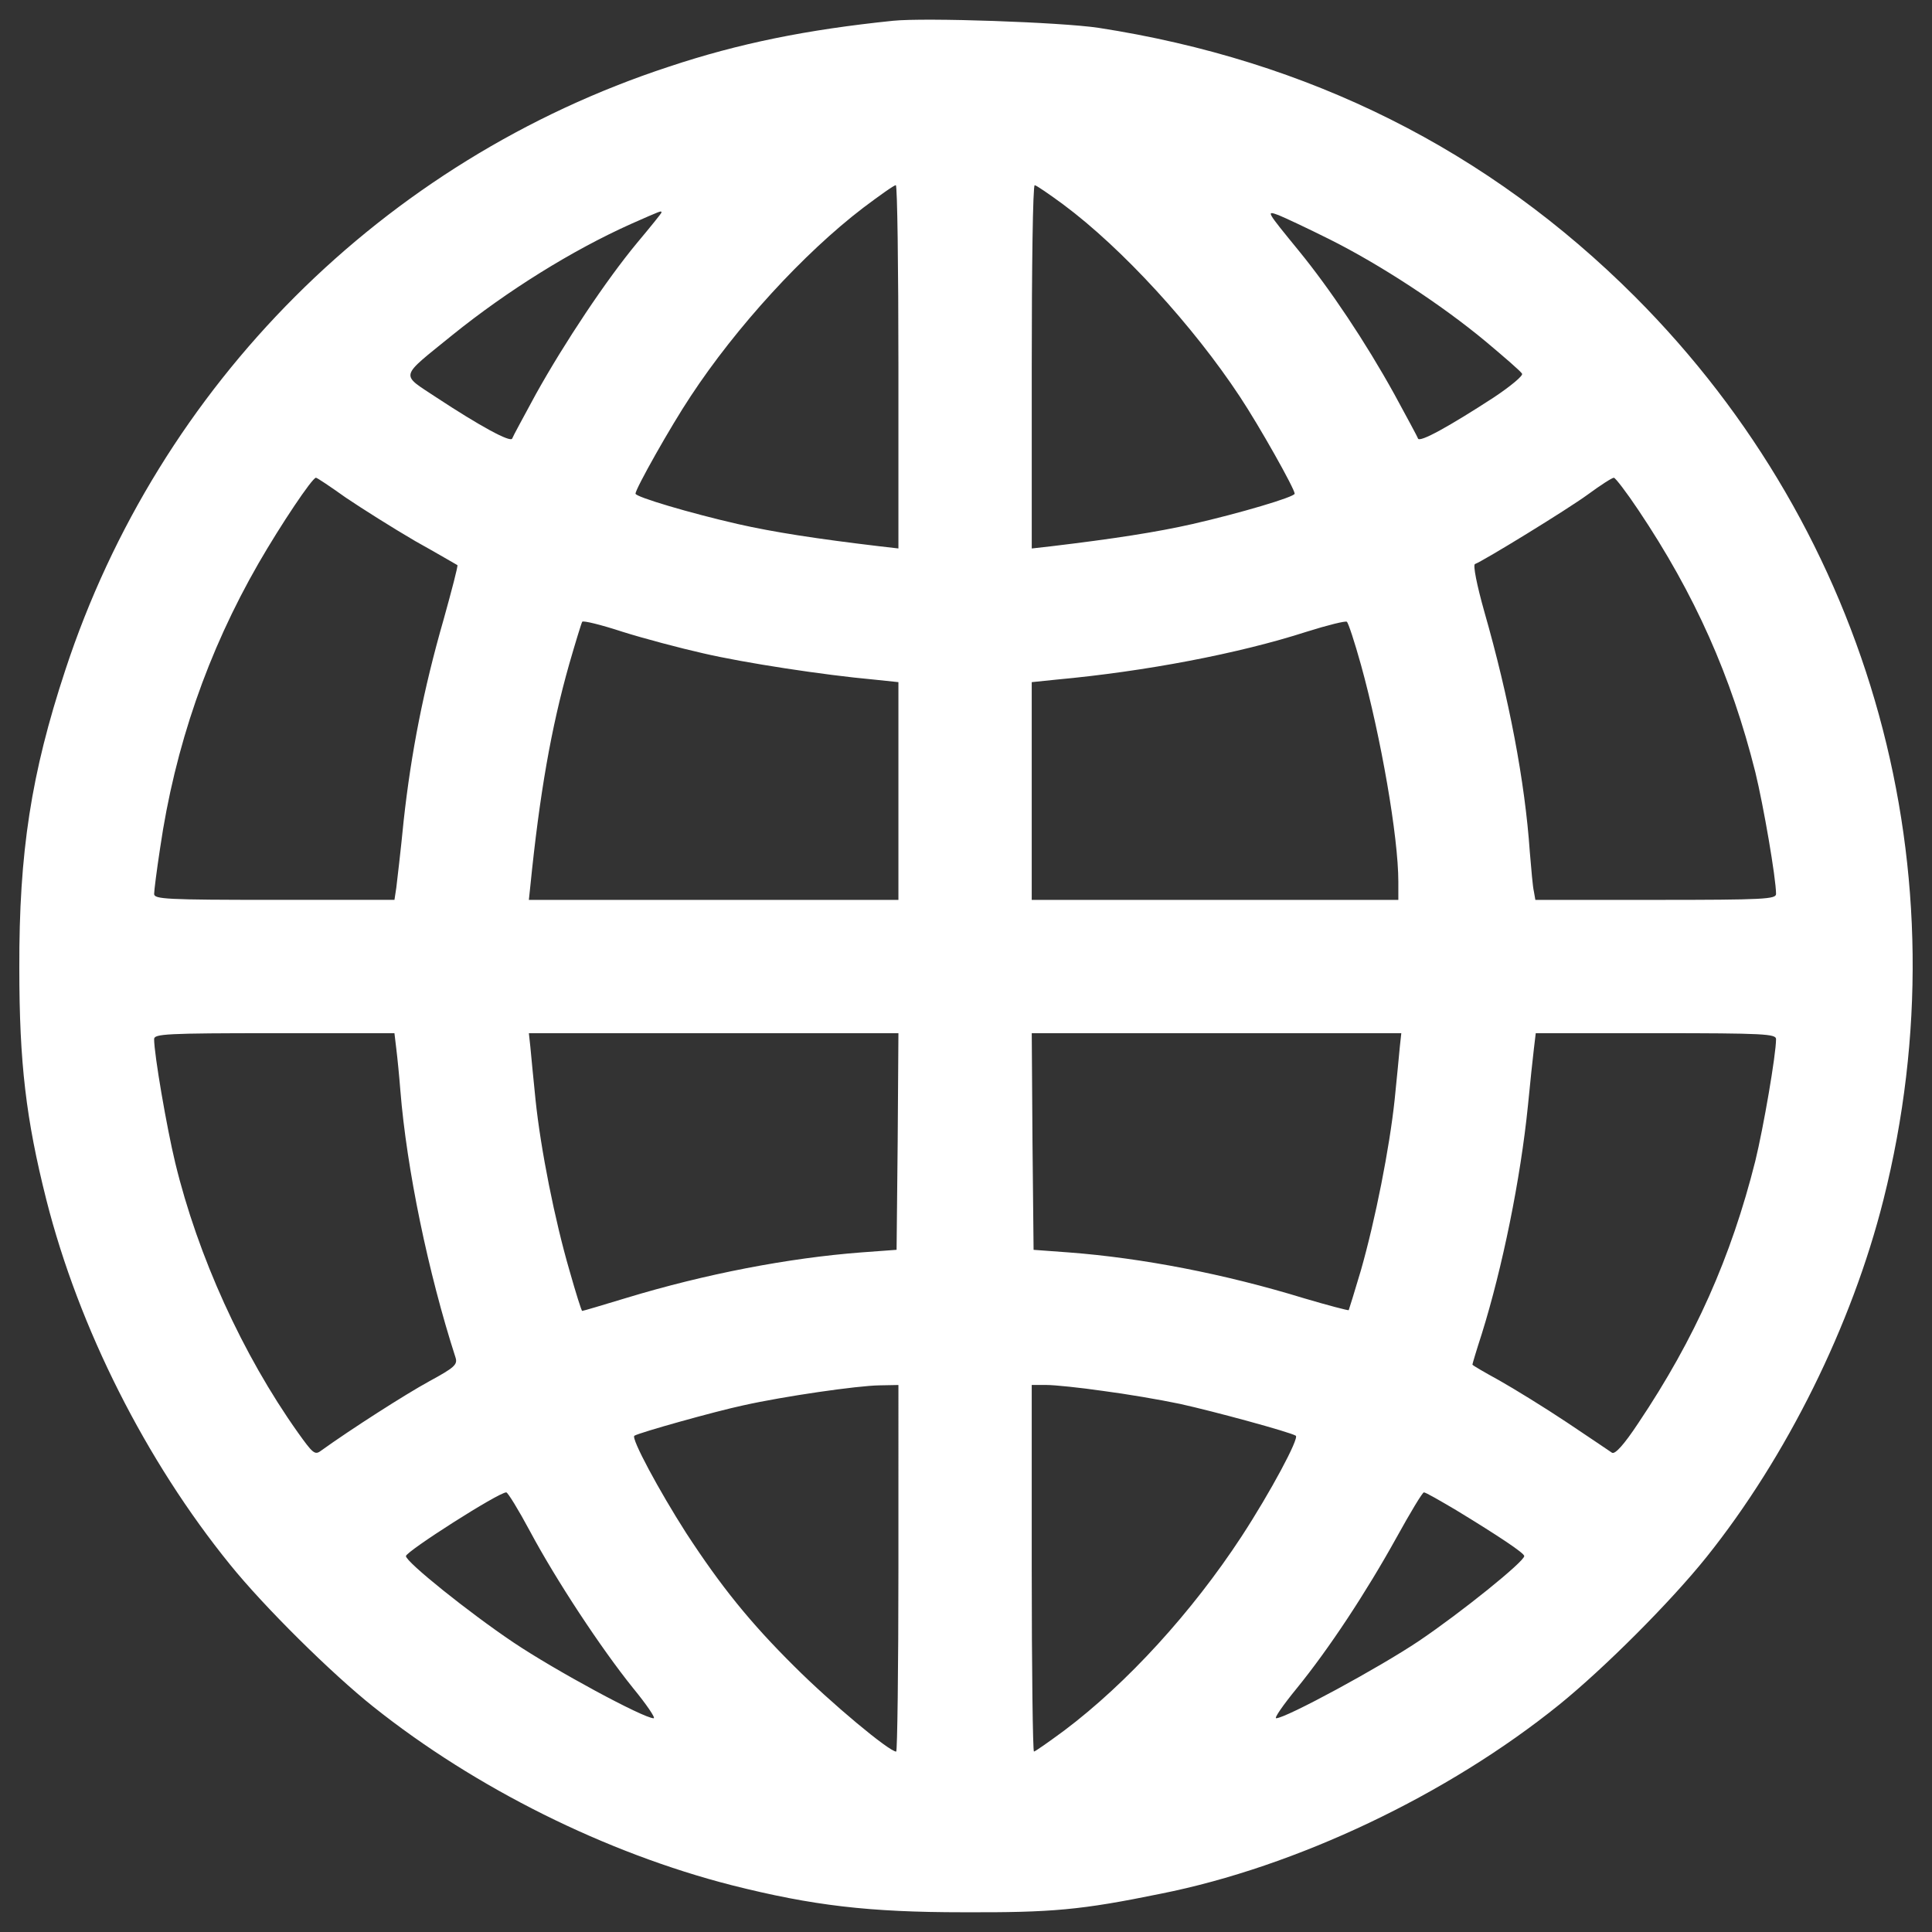<?xml version="1.0" encoding="utf-8"?>
<!DOCTYPE svg PUBLIC "-//W3C//DTD SVG 1.1//EN" "http://www.w3.org/Graphics/SVG/1.1/DTD/svg11.dtd">
<svg version="1.1" xmlns="http://www.w3.org/2000/svg" xmlns:xlink="http://www.w3.org/1999/xlink" x="0px" y="0px" viewBox="0 0 1000 1000" enable-background="new 0 0 1000 1000" xml:space="preserve">
<rect x="0" y="0" width="1000" height="1000" fill="#333333" stroke="none"/>
<g><g transform="translate(0,512) scale(0.1,-0.1)"><path style="fill:#ffffff" d="M4621.5,5012.4c-446.6-46-797.3-116.9-1159.6-237.7C1984.1,4289.9,822.6,3128.4,337.7,1650.6C161.4,1115.8,98.1,709.5,100,107.7c0-488.8,34.5-780.1,139.9-1197.9c168.7-665.1,515.6-1351.3,950.7-1887.9c176.3-218.5,525.2-563.5,741.8-736c529-421.7,1203.7-757.1,1855.3-923.8c417.8-105.4,709.2-139.9,1197.9-139.9c460-1.9,609.5,11.5,1021.6,95.8c703.4,139.9,1485.4,511.7,2064.3,979.4c233.8,189.7,575,530.9,760.9,762.8c415.9,519.4,753.3,1201.8,916.2,1849.6c425.5,1690.5-59.4,3446.2-1286.1,4674.8c-759,759-1686.7,1222.9-2777.3,1391.5C5491.7,5004.8,4790.2,5029.7,4621.5,5012.4z M4650.2,3222.3v-941.1l-99.7,11.5c-322,38.3-546.3,72.8-732.2,115c-243.4,55.6-529,139.9-529,157.2c0,24.9,182.1,348.8,285.6,504.1c235.8,358.4,584.6,739.8,893.2,975.6c84.3,63.3,159.1,116.9,168.7,116.9C4644.5,4161.4,4650.2,3737.9,4650.2,3222.3z M5503.2,4061.8c306.7-228.1,672.7-628.7,914.3-994.8c101.6-153.3,283.7-477.3,283.7-502.2c0-17.3-285.6-101.6-529-157.2c-185.9-42.2-410.2-76.7-730.3-115l-101.6-11.5v941.1c0,515.6,5.7,939.2,15.3,939.2C5363.3,4161.4,5430.3,4115.4,5503.2,4061.8z M3423.6,4019.6c0-3.8-57.5-74.8-126.5-157.2c-159.1-191.7-373.8-513.7-523.2-782c-63.2-116.9-118.8-218.5-122.7-230c-7.7-23-168.7,65.2-392.9,212.8c-187.9,124.6-193.6,97.7,82.4,322c287.5,231.9,621,438.9,923.8,575C3425.5,4031.1,3423.6,4031.1,3423.6,4019.6z M6881.3,3881.6c260.7-130.3,580.8-339.2,810.8-530.9c95.8-80.5,180.2-153.3,185.9-164.8c7.7-9.6-59.4-65.2-145.7-122.7c-230-149.5-385.2-235.8-392.9-212.8c-3.8,11.5-59.4,113.1-122.7,230c-149.5,270.3-331.6,542.4-492.6,739.8c-170.6,208.9-172.5,210.8-105.4,185.9C6647.4,3994.7,6766.3,3939.1,6881.3,3881.6z M1790.6,2543.8c82.4-55.6,243.4-157.2,358.4-224.3c116.9-65.2,214.7-122.7,218.5-124.6c3.8-3.8-28.8-128.4-70.9-279.8c-105.4-366.1-168.7-693.8-207-1040.8c-15.3-157.2-34.5-316.3-38.3-348.8l-9.6-63.2h-621c-561.6,0-622.9,3.8-622.9,30.7c0,17.2,13.4,122.7,30.7,235.7c76.7,527.1,247.3,1019.7,509.8,1475.8c115,199.3,277.9,442.8,297.1,442.8C1641.1,2647.3,1710.1,2601.3,1790.6,2543.8z M8479.8,2480.5c293.2-437,481.1-860.6,605.7-1357c42.2-172.5,107.3-550.1,107.3-630.6c0-26.8-61.3-30.7-622.9-30.7h-622.9l-7.7,44.1c-5.8,23-13.4,115-21.1,205.1c-24.9,362.3-107.3,795.4-235.7,1243.9c-38.3,136.1-59.4,241.5-47.9,245.3c42.2,15.3,477.2,281.7,584.6,360.3c65.2,47.9,124.6,86.3,134.2,86.3C8360.9,2647.3,8418.4,2572.5,8479.8,2480.5z M3638.2,1738.8c212.7-49.8,628.7-113.1,883.6-136.1l128.4-13.4v-563.5V462.2h-956.4h-956.4l7.7,72.8c47.9,475.3,107.3,816.5,201.3,1148.1c32.6,113.1,63.2,212.7,67.1,218.5c3.8,7.7,97.8-15.3,208.9-51.8C3331.6,1815.4,3519.4,1765.6,3638.2,1738.8z M7044.2,1679.3c103.5-373.8,193.6-891.3,193.6-1123.2v-93.9H6289h-948.8v563.5v563.5l130.3,13.4c458.1,42.2,941.1,134.2,1291.8,247.3c109.3,34.5,203.2,57.5,208.9,51.8C6979,1895.9,7011.6,1796.3,7044.2,1679.3z M2051.2-308.3c5.8-46,15.3-141.8,21.1-216.6c32.6-404.4,143.8-943,285.6-1381.9c11.5-36.4-5.7-51.8-136.1-122.7c-122.7-67.1-404.4-247.2-561.6-360.3c-30.7-23-42.2-11.5-118.8,95.8c-285.6,402.5-517.5,912.3-634.4,1395.3C862.9-716.5,797.7-337,797.7-258.4c0,26.8,61.3,30.7,621,30.7h622.9L2051.2-308.3z M4646.4-787.4l-5.7-561.6l-182.1-13.4c-377.6-28.8-806.9-111.2-1217.1-235.8c-120.7-36.4-222.3-67.1-228.1-67.1c-3.8,0-32.6,92-65.2,207c-76.7,262.6-149.5,628.7-176.3,885.5c-11.5,111.2-23,233.8-26.8,274.1l-7.7,70.9h956.4h956.4L4646.4-787.4z M7245.4-298.7c-3.8-40.2-15.3-162.9-26.8-274.1c-26.8-251.1-99.7-619.1-174.4-881.7c-32.6-109.2-61.3-203.2-63.3-207c-3.8-1.9-107.3,24.9-230,61.3c-412.1,126.5-839.5,208.9-1219,237.7l-182.1,13.4l-5.7,561.6l-3.8,559.7h956.4h956.4L7245.4-298.7z M9192.8-258.4c0-80.5-65.2-458.1-107.3-630.6c-124.6-496.4-312.4-920-605.7-1357c-74.7-113.1-120.8-162.9-136.1-153.3c-13.4,9.6-116.9,78.6-233.8,157.2c-115,76.7-274.1,174.4-348.8,216.6c-76.7,42.2-139.9,78.6-139.9,82.4s21.1,74.8,47.9,157.2c107.3,343.1,201.2,803.1,239.6,1184.5c11.5,116.9,24.9,247.3,30.7,293.2l9.6,80.5h622.9C9131.4-227.8,9192.8-231.6,9192.8-258.4z M4650.2-2997.4c0-521.3-5.7-948.8-11.5-948.8c-36.4,0-337.3,251.1-527.1,440.8c-230,228.1-379.5,414-559.7,690c-139.9,218.5-287.5,492.6-268.3,504.1c28.8,17.3,419.7,126.5,563.5,157.2c214.7,47.9,590.3,101.6,703.4,103.5l99.7,1.9V-2997.4z M5708.3-2079.3c118.8-15.3,299-46,398.7-67.1c174.4-38.3,569.3-145.7,599.9-164.8c19.2-11.5-130.3-291.3-281.8-523.3c-254.9-389.1-590.3-757.1-916.2-1002.4c-80.5-59.4-151.4-109.2-157.2-109.2c-5.8,0-11.5,427.4-11.5,948.8v948.7h76.7C5457.2-2048.6,5589.4-2062,5708.3-2079.3z M2743.2-2805.7c134.2-251.1,366.1-603.7,532.8-810.8c70.9-86.3,118.8-157.2,107.3-157.2c-51.7,0-509.8,247.3-726.4,392.9c-228.1,153.3-555.8,415.9-555.8,446.6c1.9,24.9,479.2,329.7,519.4,329.7C2628.2-2604.5,2683.7-2694.5,2743.2-2805.7z M7536.8-2696.4c220.4-134.2,352.7-222.3,352.7-237.7c0-28.7-325.8-291.3-544.3-438.9c-205.1-138-690-400.6-739.8-400.6c-11.5,0,36.4,69,105.4,153.3c168.7,207,360.3,498.3,517.5,782c70.9,128.4,134.2,233.8,141.8,233.8C7379.6-2604.5,7452.4-2646.6,7536.8-2696.4z"/></g></g>
</svg>